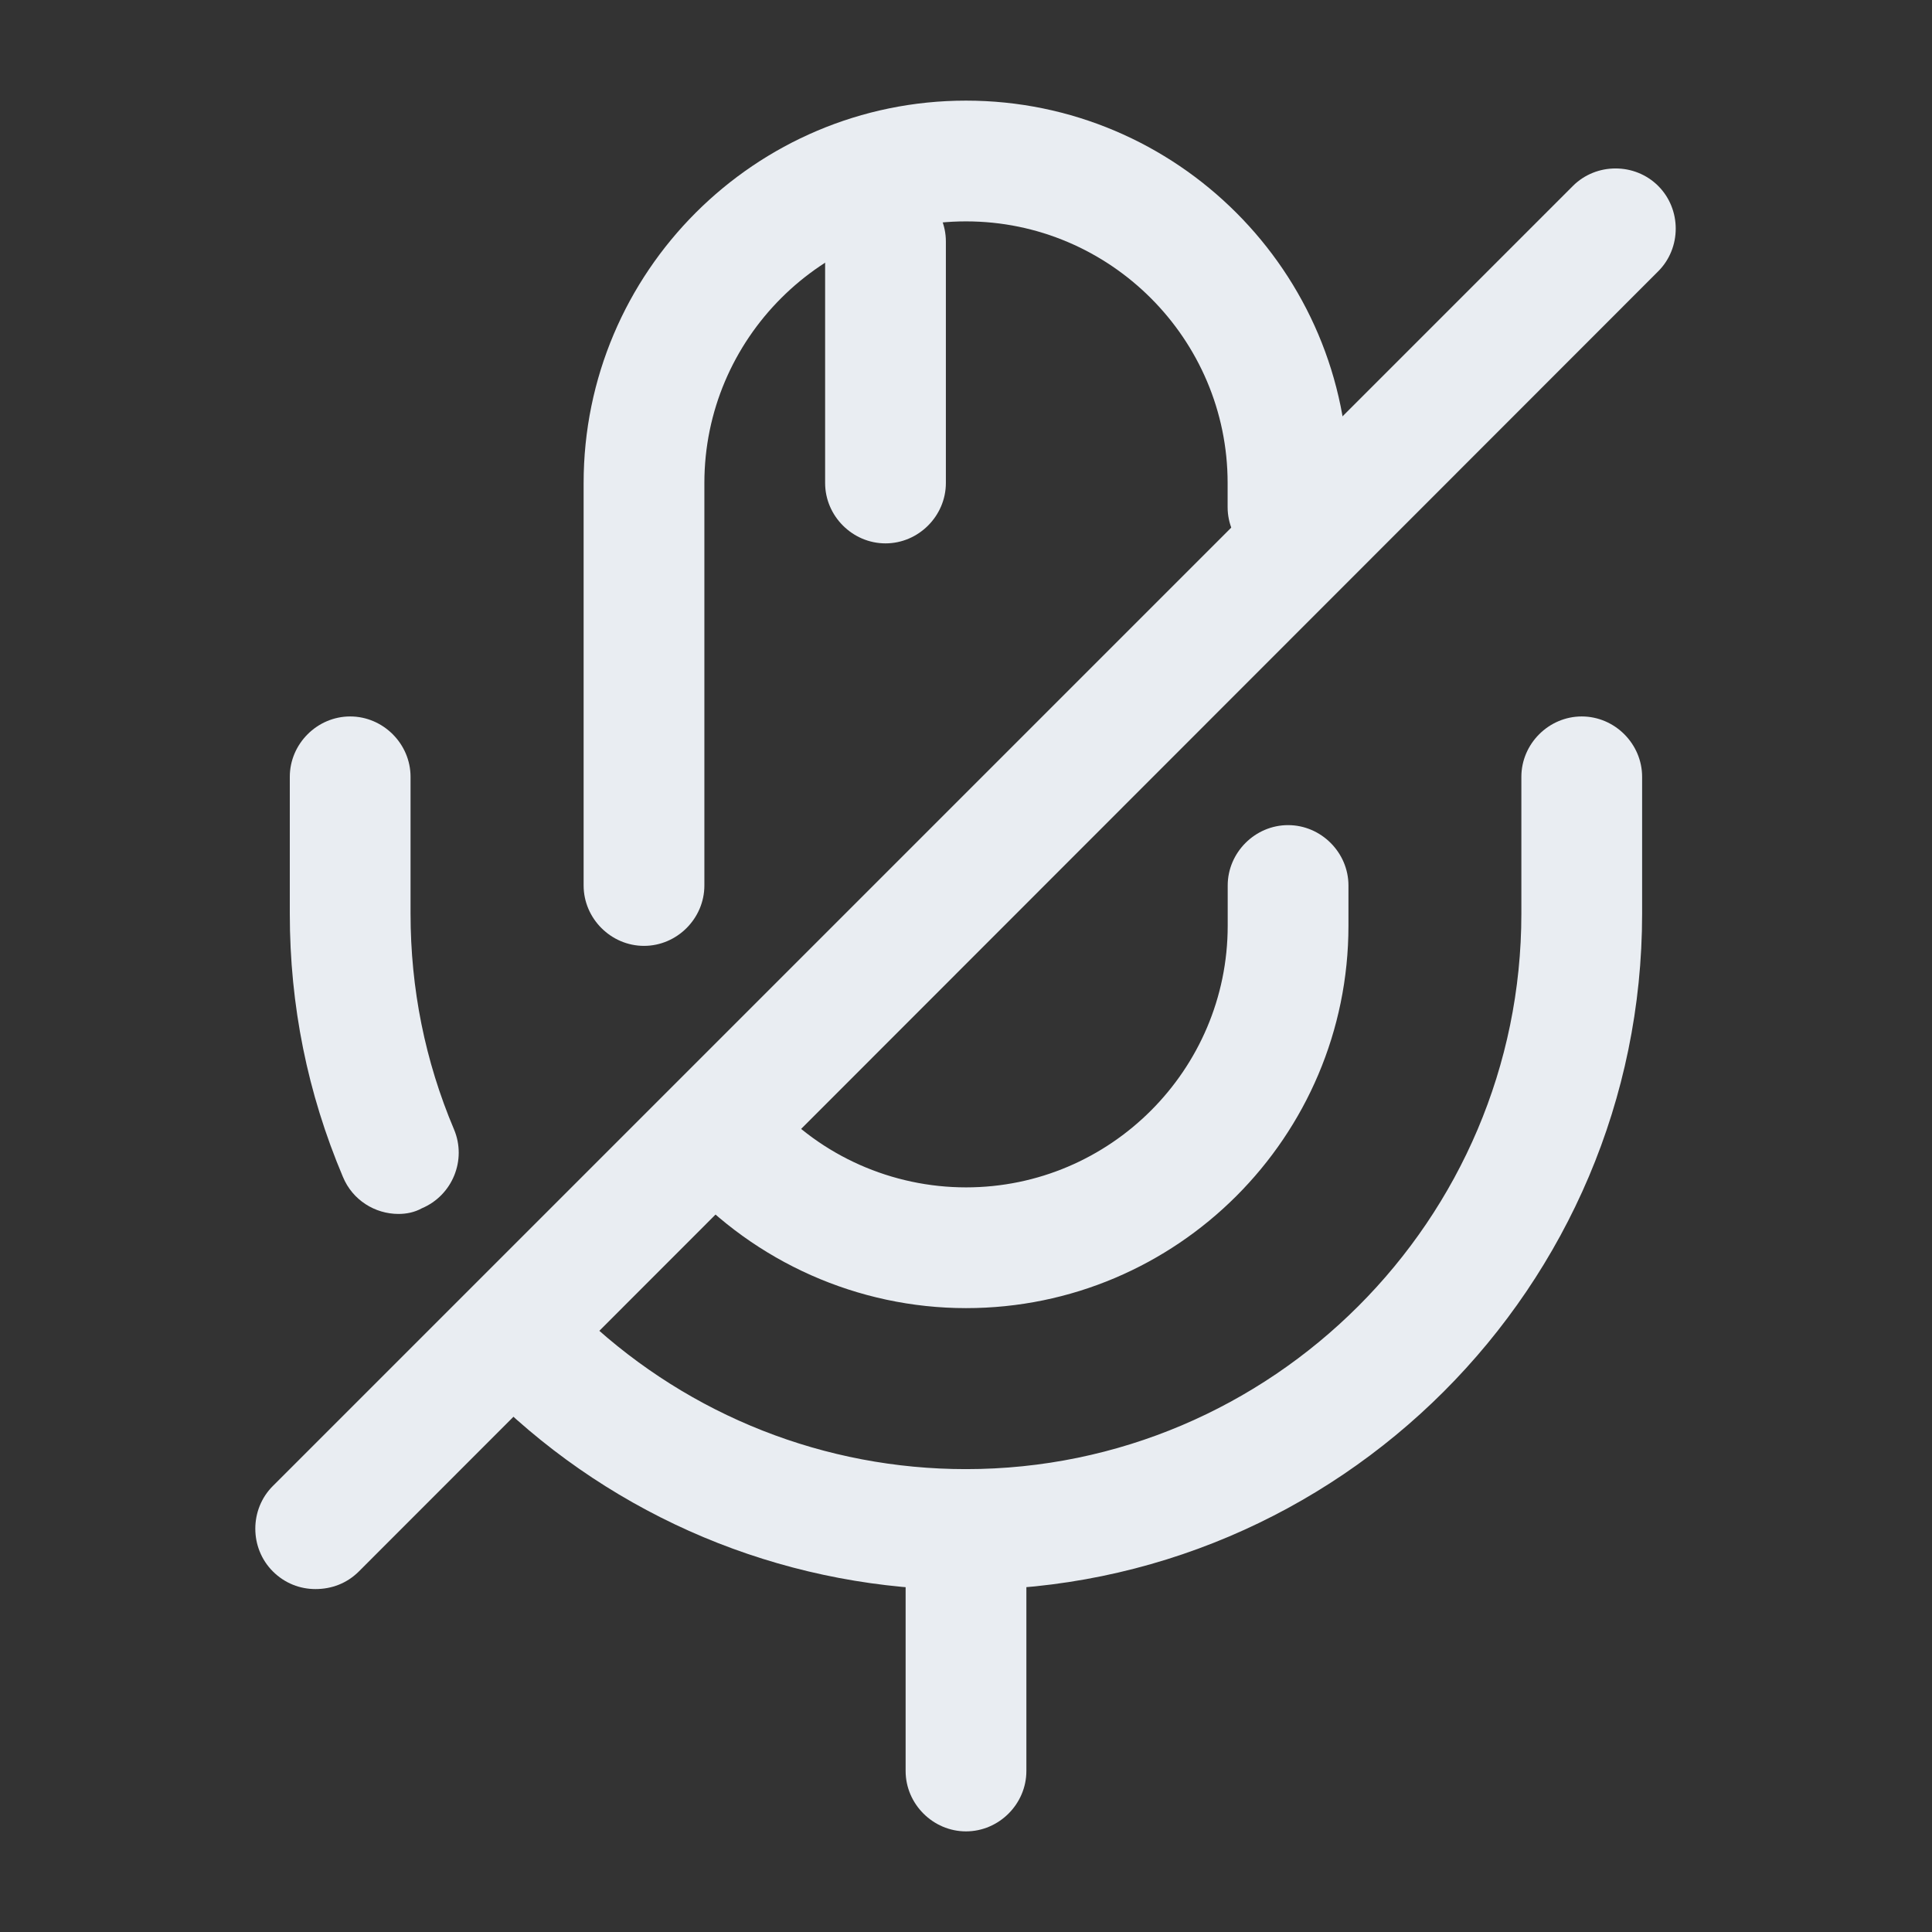 <svg width="24" height="24" viewBox="0 0 24 24" fill="none" xmlns="http://www.w3.org/2000/svg">
<rect x="0" y="0" width="24" height="24" fill="#333333" stroke="none"/>
<path d="M8 11.75C7.59 11.75 7.25 11.41 7.25 11V6C7.25 3.38 9.38 1.25 12 1.25C14.62 1.25 16.75 3.38 16.75 6V6.3C16.75 6.71 16.41 7.05 16 7.05C15.59 7.05 15.25 6.71 15.25 6.3V6C15.25 4.21 13.79 2.75 12 2.75C10.21 2.75 8.75 4.21 8.75 6V11C8.75 11.41 8.41 11.75 8 11.75Z" fill="#E9EDF2"/>
<path d="M12.001 16.25C10.661 16.25 9.381 15.68 8.481 14.69C8.201 14.38 8.231 13.91 8.531 13.63C8.841 13.35 9.311 13.38 9.591 13.68C10.201 14.36 11.081 14.75 12.001 14.75C13.791 14.75 15.251 13.29 15.251 11.5V11C15.251 10.59 15.591 10.25 16.001 10.25C16.411 10.25 16.751 10.59 16.751 11V11.5C16.751 14.12 14.621 16.25 12.001 16.25Z" fill="#E9EDF2"/>
<path d="M11.999 19.75C9.869 19.75 7.829 18.95 6.269 17.5C5.969 17.22 5.949 16.74 6.229 16.44C6.519 16.13 6.999 16.12 7.299 16.4C8.579 17.59 10.249 18.25 11.999 18.25C15.799 18.25 18.899 15.15 18.899 11.35V9.65C18.899 9.24 19.239 8.9 19.649 8.9C20.059 8.9 20.399 9.24 20.399 9.65V11.35C20.399 15.98 16.629 19.75 11.999 19.75Z" fill="#E9EDF2"/>
<path d="M4.95 15.08C4.66 15.08 4.38 14.91 4.26 14.62C3.82 13.58 3.6 12.49 3.6 11.35V9.65C3.6 9.24 3.94 8.9 4.35 8.9C4.76 8.9 5.1 9.24 5.1 9.65V11.35C5.1 12.28 5.28 13.18 5.64 14.03C5.8 14.41 5.62 14.85 5.24 15.01C5.15 15.06 5.05 15.08 4.95 15.08Z" fill="#E9EDF2"/>
<path d="M3.919 19.74C3.729 19.74 3.539 19.67 3.389 19.52C3.099 19.23 3.099 18.75 3.389 18.46L19.539 2.31C19.829 2.02 20.309 2.02 20.599 2.31C20.889 2.6 20.889 3.08 20.599 3.37L4.459 19.52C4.309 19.67 4.119 19.74 3.919 19.74Z" fill="#E9EDF2"/>
<path d="M11 6.75C10.59 6.75 10.25 6.41 10.25 6V3C10.25 2.59 10.59 2.25 11 2.25C11.41 2.25 11.75 2.59 11.75 3V6C11.75 6.41 11.41 6.75 11 6.75Z" fill="#E9EDF2"/>
<path d="M12 22.75C11.59 22.75 11.25 22.41 11.25 22V19C11.25 18.59 11.59 18.25 12 18.25C12.41 18.25 12.75 18.59 12.75 19V22C12.75 22.41 12.41 22.75 12 22.75Z" fill="#E9EDF2"/>
</svg>
